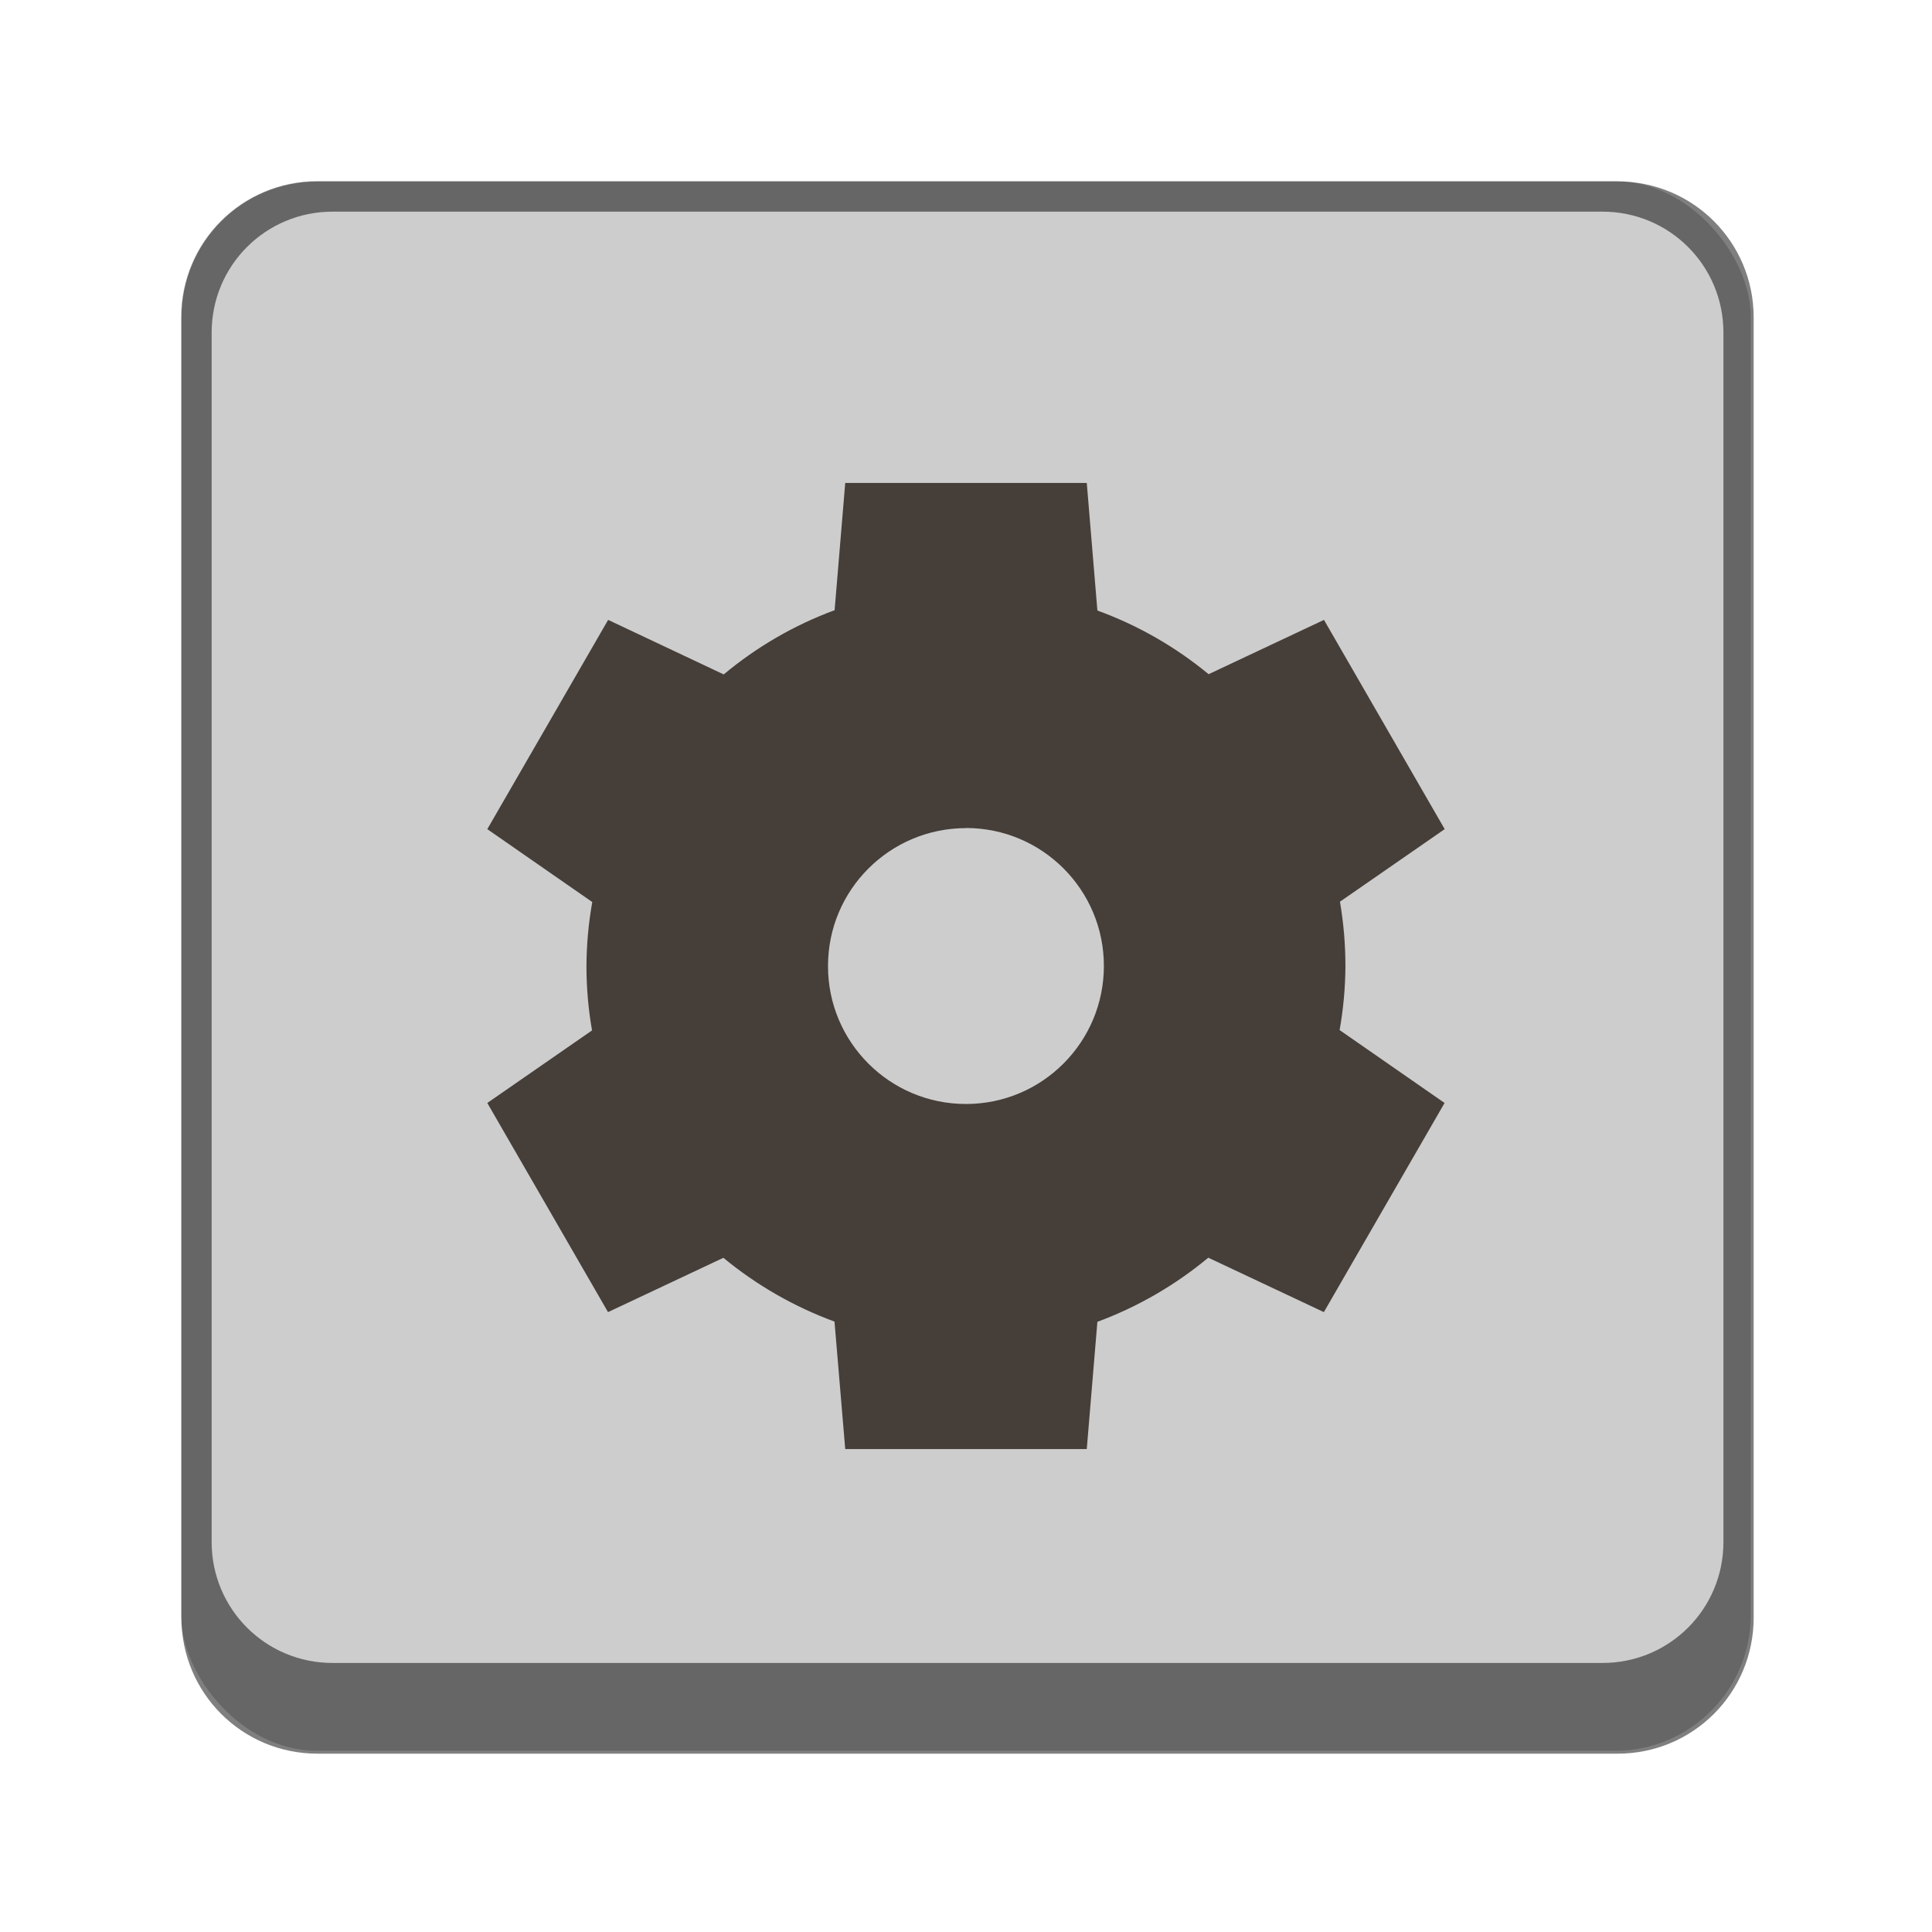 <?xml version="1.0" encoding="UTF-8" standalone="no"?>
<!-- Created with Inkscape (http://www.inkscape.org/) -->

<svg
   width="64"
   height="64"
   viewBox="0 0 16.933 16.933"
   version="1.1"
   id="svg1099"
   inkscape:version="1.1.2 (0a00cf5339, 2022-02-04, custom)"
   sodipodi:docname="preferences-system.svg"
   xmlns:inkscape="http://www.inkscape.org/namespaces/inkscape"
   xmlns:sodipodi="http://sodipodi.sourceforge.net/DTD/sodipodi-0.dtd"
   xmlns="http://www.w3.org/2000/svg"
   xmlns:svg="http://www.w3.org/2000/svg">
  <sodipodi:namedview
     id="namedview1101"
     pagecolor="#ffffff"
     bordercolor="#666666"
     borderopacity="1.0"
     inkscape:pageshadow="2"
     inkscape:pageopacity="0.0"
     inkscape:pagecheckerboard="0"
     inkscape:document-units="px"
     showgrid="false"
     units="px"
     inkscape:zoom="8.8609319"
     inkscape:cx="22.288852"
     inkscape:cy="34.533614"
     inkscape:window-width="1920"
     inkscape:window-height="1017"
     inkscape:window-x="0"
     inkscape:window-y="0"
     inkscape:window-maximized="1"
     inkscape:current-layer="svg1099" />
  <defs
     id="defs1096" />
  <rect
     style="opacity:1;fill:#cdcdcd;fill-opacity:1;stroke-width:0.529;stroke-linecap:round"
     id="rect934"
     width="13.758"
     height="13.758"
     x="1.587"
     y="1.587"
     ry="1.191" />
  <path
     id="rect1524"
     style="opacity:0.5;fill:#000000;fill-opacity:1;stroke-width:2;stroke-linecap:round"
     d="M 10.5 6 C 8.007 6 6 8.007 6 10.5 L 6 53.5 C 6 55.993 8.007 58 10.5 58 L 53.5 58 C 55.993 58 58 55.993 58 53.5 L 58 10.5 C 58 8.007 55.993 6 53.5 6 L 10.5 6 z M 11 7 L 53 7 C 55.216 7 57 8.784 57 11 L 57 51 C 57 53.216 55.216 55 53 55 L 11 55 C 8.784 55 7 53.216 7 51 L 7 11 C 7 8.784 8.784 7 11 7 z "
     transform="scale(0.265)" />
  <path
     d="M 7.408,4.233 7.315,5.348 C 6.961,5.479 6.633,5.669 6.343,5.911 L 5.33,5.433 4.271,7.267 5.191,7.906 c -0.033,0.185 -0.05,0.373 -0.051,0.561 1.958e-4,0.189 0.016,0.377 0.049,0.564 L 4.271,9.667 5.329,11.5 6.34,11.024 c 0.291,0.24 0.62,0.429 0.974,0.559 L 7.408,12.7 h 2.117 l 0.093,-1.115 c 0.354,-0.131 0.682,-0.321 0.972,-0.562 l 1.013,0.477 1.058,-1.833 -0.92,-0.639 c 0.033,-0.185 0.05,-0.373 0.051,-0.561 -1.08e-4,-0.189 -0.016,-0.377 -0.048,-0.564 L 12.662,7.267 11.604,5.433 10.593,5.909 C 10.302,5.669 9.973,5.48 9.618,5.351 L 9.525,4.233 Z m 1.058,3.024 c 0.668,0 1.209,0.541 1.209,1.209 1.455e-4,0.668 -0.541,1.21 -1.209,1.21 -0.668,0 -1.21,-0.542 -1.209,-1.21 C 7.257,7.799 7.799,7.258 8.467,7.258 Z"
     style="fill:#463e39;stroke-width:0.265"
     id="path892" />
</svg>
